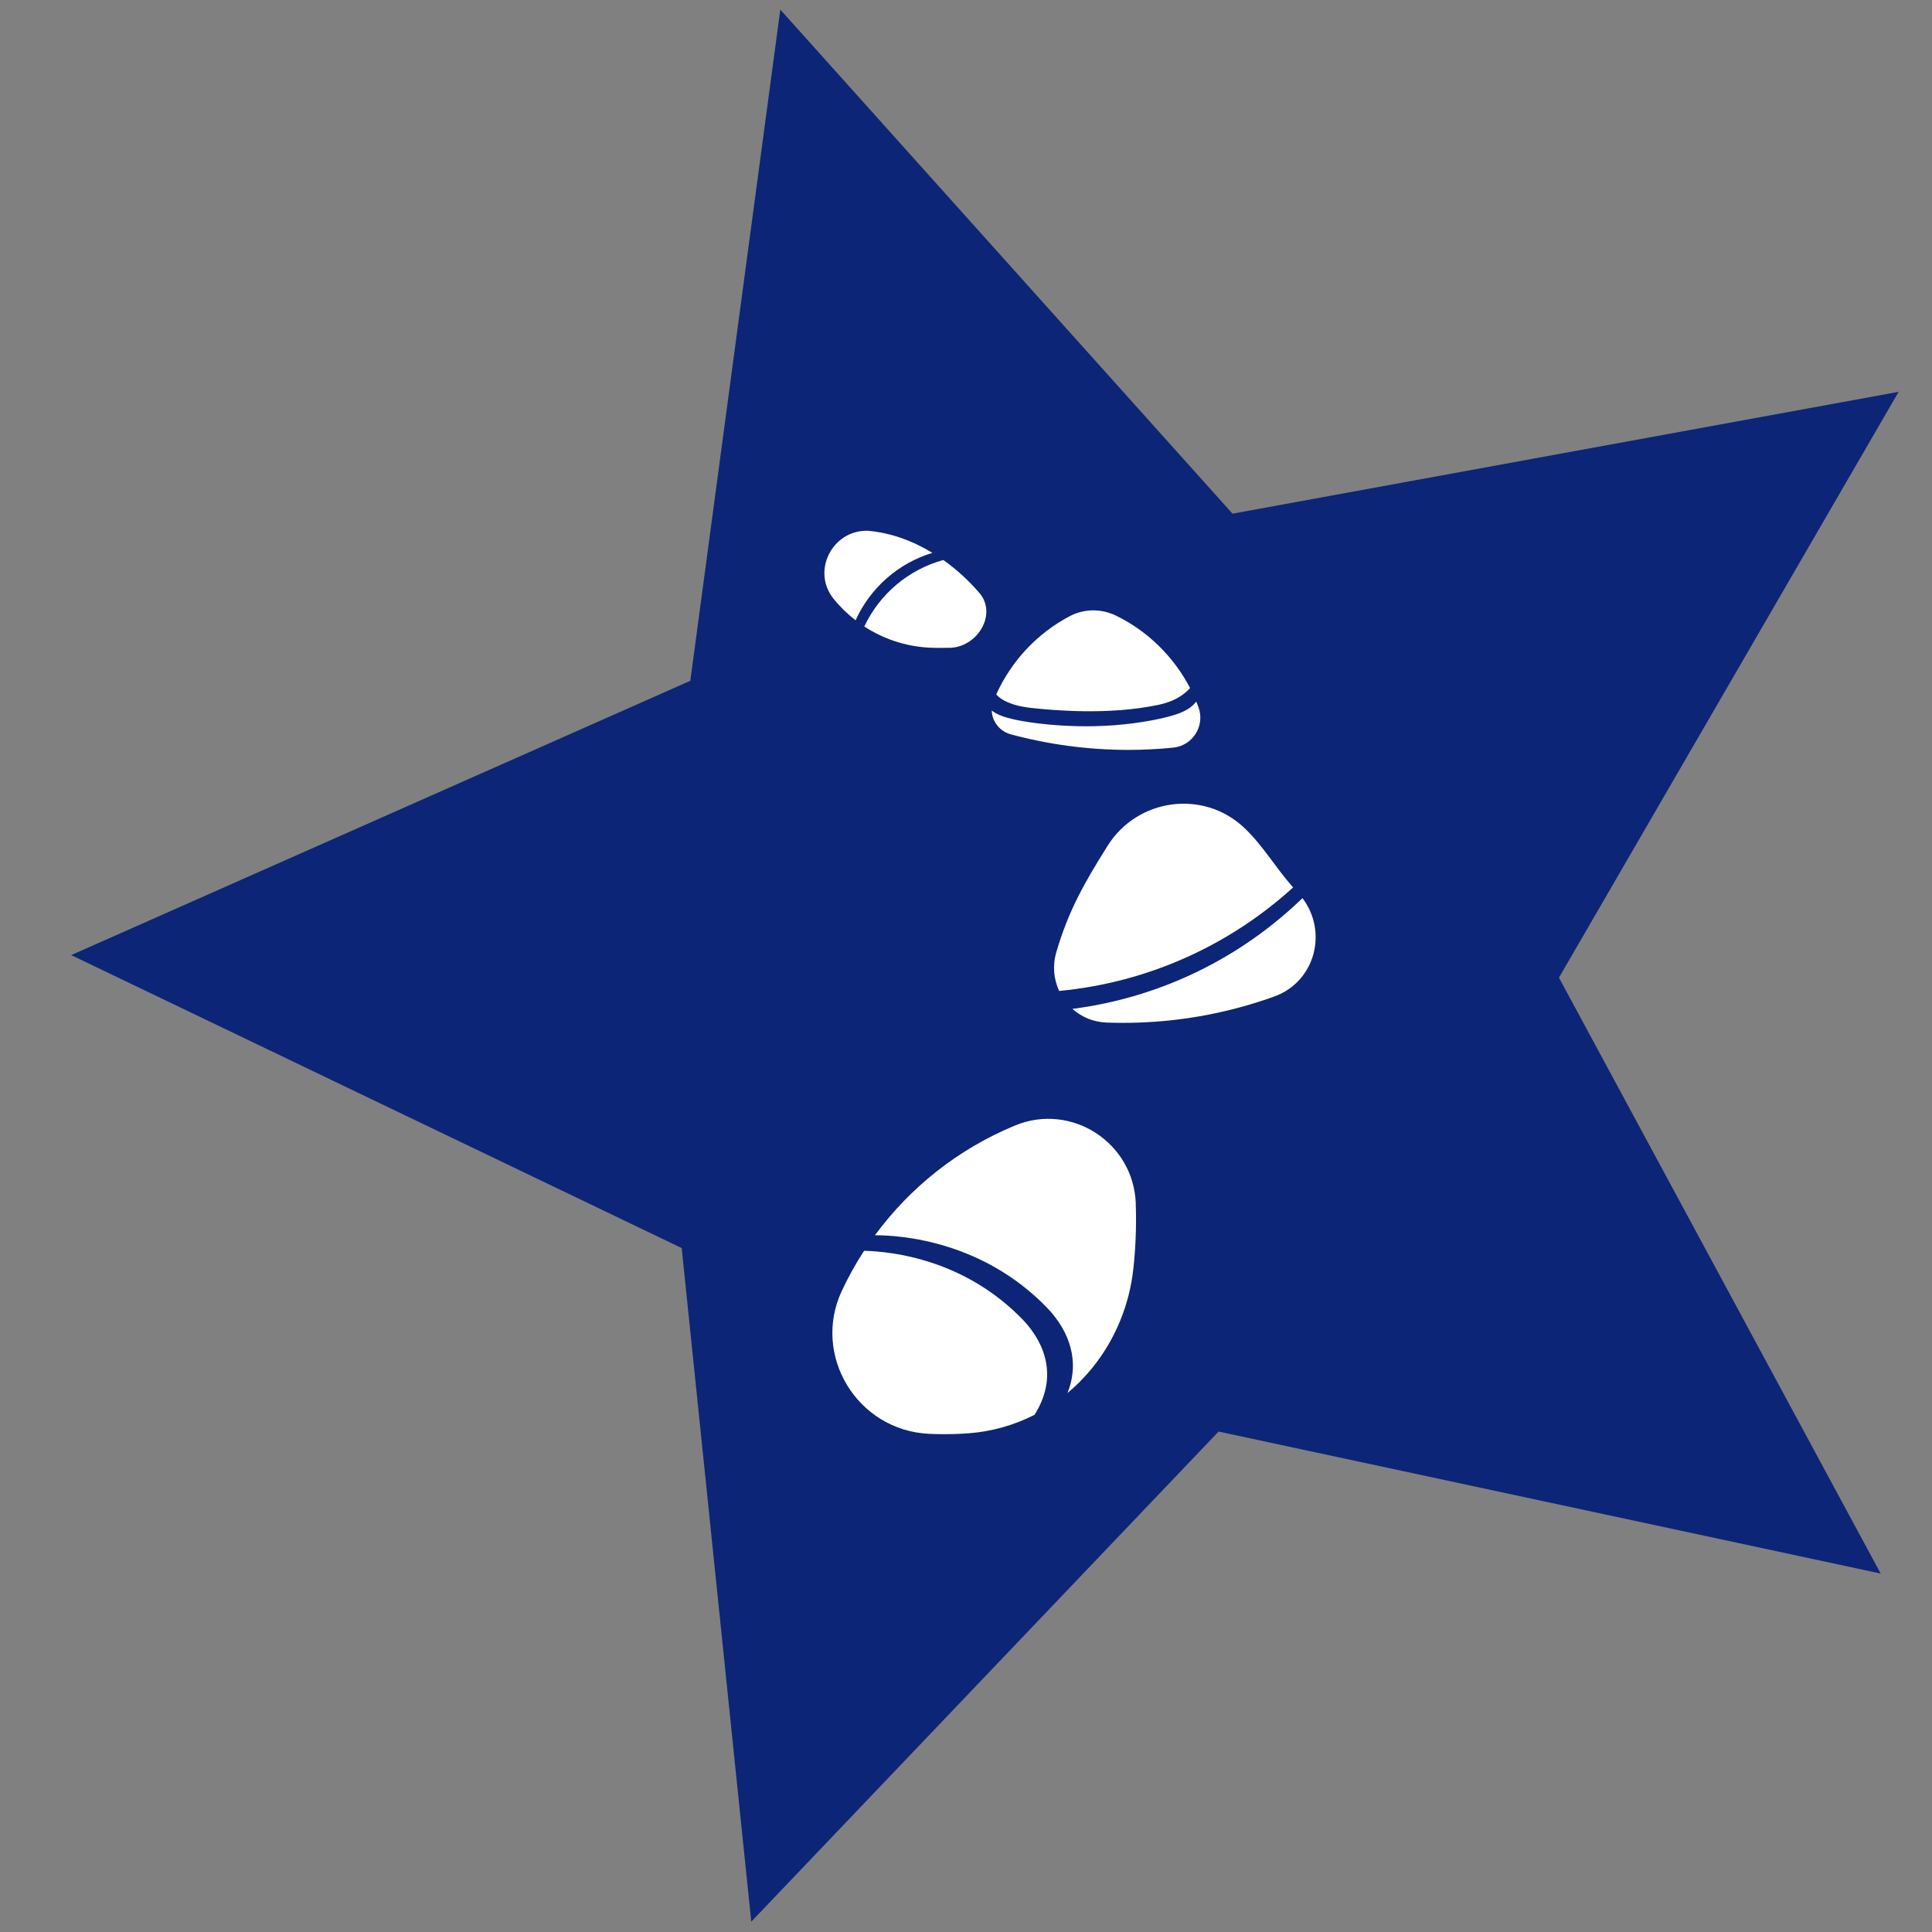 <?xml version="1.0" encoding="UTF-8" standalone="no"?>
<!-- Created with Inkscape (http://www.inkscape.org/) -->

<svg
   xmlns:dc="http://purl.org/dc/elements/1.1/"
   xmlns:cc="http://creativecommons.org/ns#"
   xmlns:rdf="http://www.w3.org/1999/02/22-rdf-syntax-ns#"
   xmlns:svg="http://www.w3.org/2000/svg"
   xmlns="http://www.w3.org/2000/svg"
   xmlns:sodipodi="http://sodipodi.sourceforge.net/DTD/sodipodi-0.dtd"
   xmlns:inkscape="http://www.inkscape.org/namespaces/inkscape"
   width="54.627mm"
   height="54.629mm"
   viewBox="0 0 54.627 54.629"
   version="1.1"
   id="svg4192"
   inkscape:version="0.92.2 2405546, 2018-03-11"
   sodipodi:docname="icon.svg">
  <rect x="0" y="0" width="54.627" height="54.629" fill="#808080" stroke="none"/>
  <defs
     id="defs4186" />
  <sodipodi:namedview
     id="base"
     pagecolor="#ffffff"
     bordercolor="#666666"
     borderopacity="1.0"
     inkscape:pageopacity="0.0"
     inkscape:pageshadow="2"
     inkscape:zoom="1.4"
     inkscape:cx="34.696665"
     inkscape:cy="61.94855"
     inkscape:document-units="mm"
     inkscape:current-layer="layer1"
     showgrid="false"
     fit-margin-top="0"
     fit-margin-left="0"
     fit-margin-right="0"
     fit-margin-bottom="0"
     inkscape:window-width="1896"
     inkscape:window-height="1028"
     inkscape:window-x="1612"
     inkscape:window-y="40"
     inkscape:window-maximized="1"
     inkscape:snap-global="false" />
  <g
     inkscape:label="Layer 1"
     inkscape:groupmode="layer"
     id="layer1"
     transform="translate(-10.416,-95.061)">
    <path
       sodipodi:type="star"
       id="path324"
       sodipodi:sides="5"
       sodipodi:cx="40.851665"
       sodipodi:cy="122.49718"
       sodipodi:r1="28.425543"
       sodipodi:r2="13.645658"
       sodipodi:arg1="0.64350111"
       sodipodi:arg2="1.2718196"
       inkscape:flatsided="false"
       inkscape:rounded="0"
       inkscape:randomized="0"
       d="m 63.592,139.553 -18.721,-4.015 -13.213,13.858 -1.967,-19.046 -17.262,-8.284 17.506,-7.756 2.544,-18.977 12.786,14.252 18.834,-3.445 -9.604,16.564 z"
       inkscape:transform-center-x="2.3302146"
       inkscape:transform-center-y="-0.12011235"
       style="fill:#0c2577;fill-opacity:1;stroke-width:0.569" />
    <path
       style="fill:#ffffff;fill-rule:evenodd;stroke:none;stroke-width:0.294"
       inkscape:connector-curvature="0"
       d="m 36.78,110.693 c -0.548,-0.333 -1.171,-0.571 -1.838,-0.626 h -0.019 c -0.99,0.002 -1.56,1.152 -0.939,1.923 0.183,0.227 0.393,0.431 0.623,0.61 0.413,-0.911 1.202,-1.614 2.172,-1.907"
       id="Fill-20" />
    <path
       style="fill:#ffffff;fill-rule:evenodd;stroke:none;stroke-width:0.294"
       inkscape:connector-curvature="0"
       d="m 37.087,110.895 c -0.99,0.272 -1.802,0.967 -2.233,1.88 0.585,0.381 1.283,0.604 2.033,0.604 l 0.364,-8.5e-4 c 0.794,-0.002 1.374,-0.946 0.858,-1.55 -0.284,-0.332 -0.629,-0.655 -1.021,-0.933"
       id="Fill-22" />
    <path
       style="fill:#ffffff;fill-rule:evenodd;stroke:none;stroke-width:0.294"
       inkscape:connector-curvature="0"
       d="m 40.738,123.587 c 0.256,0.228 0.591,0.374 0.969,0.387 0.299,0.011 0.601,0.011 0.905,5.6e-4 1.343,-0.047 2.629,-0.304 3.83,-0.736 1.163,-0.419 1.524,-1.83 0.801,-2.783 -1.728,1.671 -3.982,2.807 -6.504,3.131"
       id="Fill-24" />
    <path
       style="fill:#ffffff;fill-rule:evenodd;stroke:none;stroke-width:0.294"
       inkscape:connector-curvature="0"
       d="m 46.979,120.153 c -0.514,-0.578 -0.854,-1.192 -1.398,-1.7 -1.153,-1.075 -3.007,-0.815 -3.845,0.519 -0.654,1.04 -1.115,1.846 -1.456,3.025 -0.11,0.38 -0.067,0.759 0.084,1.083 2.546,-0.243 4.837,-1.311 6.616,-2.928"
       id="Fill-27" />
    <path
       style="fill:#ffffff;fill-rule:evenodd;stroke:none;stroke-width:0.294"
       inkscape:connector-curvature="0"
       d="m 39.602,115.081 c 0.527,0.055 2.144,0.215 3.579,-0.093 0.371,-0.08 0.663,-0.228 0.884,-0.471 -0.459,-0.887 -1.193,-1.606 -2.086,-2.045 -0.415,-0.204 -0.902,-0.206 -1.312,0.009 -0.922,0.484 -1.655,1.268 -2.083,2.216 0.126,0.142 0.401,0.319 1.018,0.384"
       id="Fill-29" />
    <path
       style="fill:#ffffff;fill-rule:evenodd;stroke:none;stroke-width:0.294"
       inkscape:connector-curvature="0"
       d="m 44.24,114.897 c -0.19,0.248 -0.509,0.385 -1.186,0.518 -1.589,0.313 -3.007,0.14 -3.495,0.072 -0.726,-0.102 -0.969,-0.232 -1.102,-0.336 0.01,0.306 0.221,0.587 0.538,0.673 1.062,0.286 2.178,0.44 3.33,0.44 0.427,0 0.849,-0.022 1.265,-0.064 0.551,-0.055 0.903,-0.618 0.714,-1.139 -0.02,-0.055 -0.042,-0.11 -0.064,-0.164"
       id="Fill-31" />
    <path
       style="fill:#ffffff;fill-rule:evenodd;stroke:none;stroke-width:0.294"
       inkscape:connector-curvature="0"
       d="m 39.352,132.392 c -1.639,-1.711 -3.689,-1.945 -4.504,-1.965 -0.235,0.361 -0.445,0.739 -0.629,1.131 -0.858,1.833 0.444,3.951 2.465,4.044 0.253,0.012 0.509,0.013 0.766,0.004 0.121,-0.004 0.242,-0.011 0.362,-0.02 0.653,-0.049 1.282,-0.23 1.855,-0.521 0.651,-1.033 0.33,-1.986 -0.314,-2.673"
       id="Fill-33" />
    <path
       style="fill:#ffffff;fill-rule:evenodd;stroke:none;stroke-width:0.294"
       inkscape:connector-curvature="0"
       d="m 42.53,129.086 c -0.063,-1.719 -1.819,-2.858 -3.41,-2.203 -1.595,0.656 -2.961,1.74 -3.965,3.104 0.74,0 3.058,0.163 4.89,2.075 0.589,0.628 0.921,1.467 0.553,2.388 0.242,-0.202 0.467,-0.427 0.67,-0.673 0.008,-0.01 0.016,-0.02 0.024,-0.029 0.66,-0.811 1.061,-1.795 1.172,-2.835 0.064,-0.598 0.087,-1.208 0.065,-1.827"
       id="Fill-36" />
  </g>
</svg>
